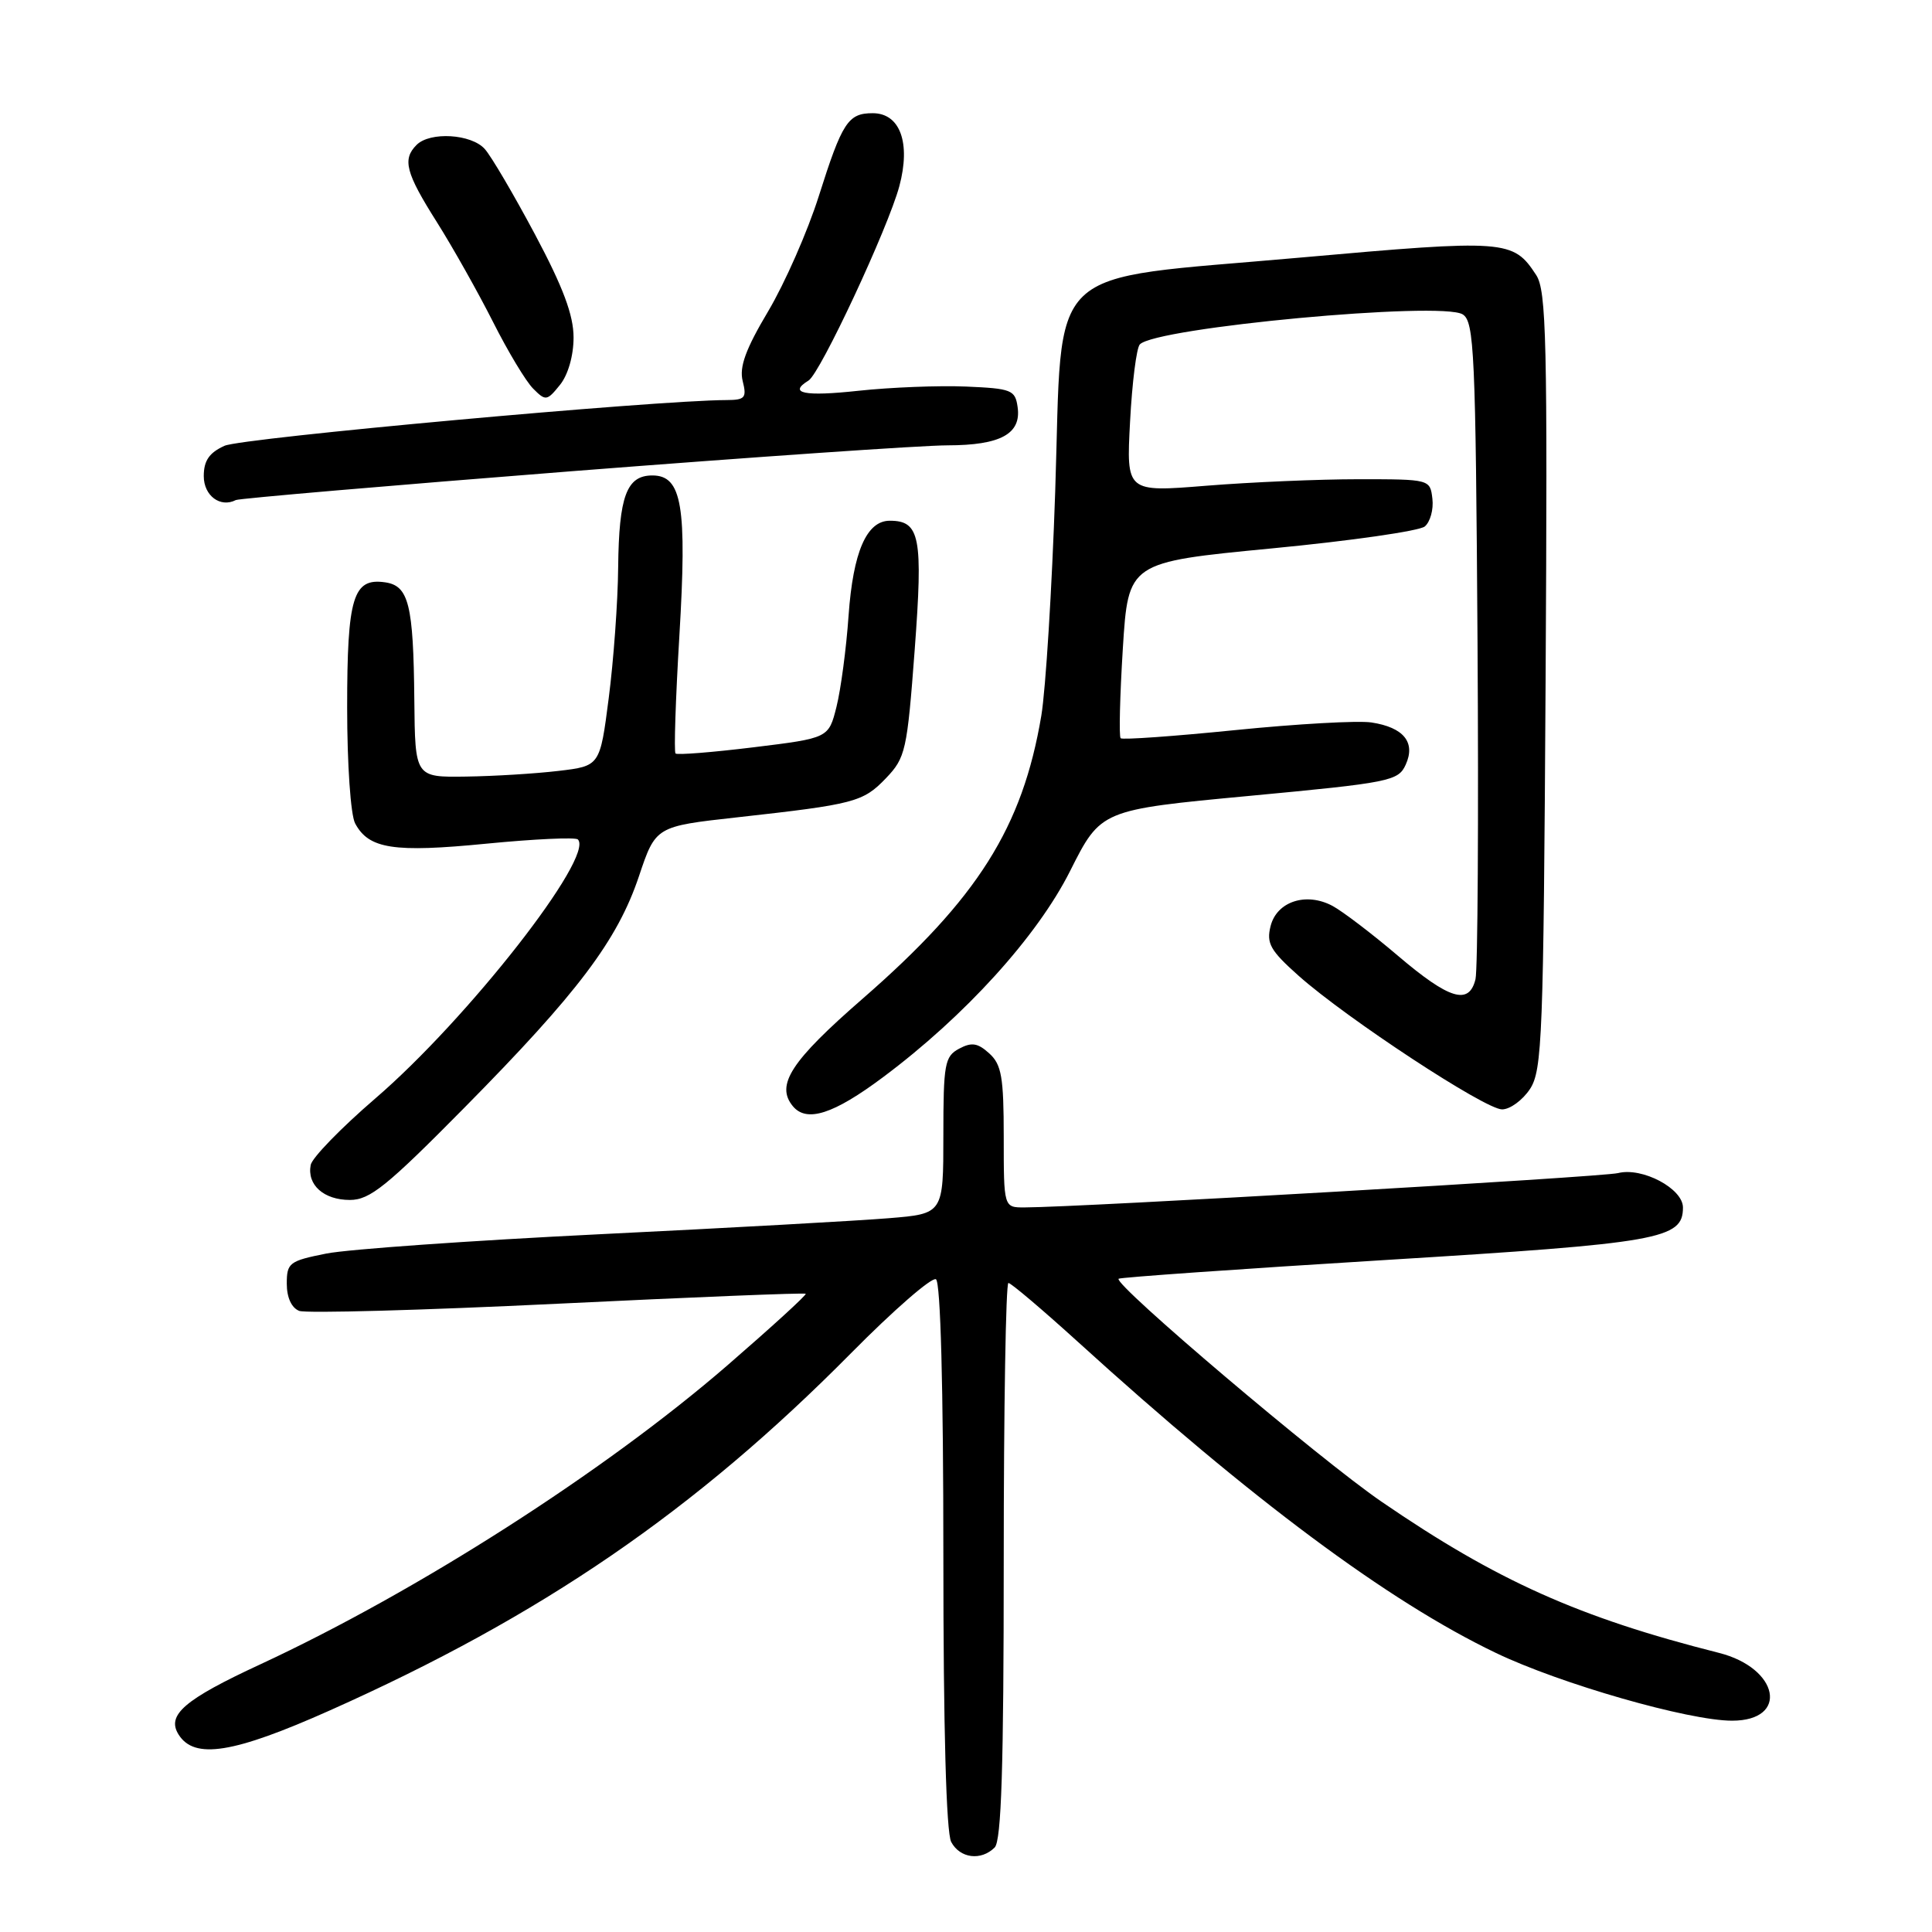 <?xml version="1.0" encoding="UTF-8" standalone="no"?>
<!DOCTYPE svg PUBLIC "-//W3C//DTD SVG 1.1//EN" "http://www.w3.org/Graphics/SVG/1.1/DTD/svg11.dtd" >
<svg xmlns="http://www.w3.org/2000/svg" xmlns:xlink="http://www.w3.org/1999/xlink" version="1.1" viewBox="0 0 256 256">
 <g >
 <path fill="currentColor"
d=" M 131.80 244.80 C 132.69 243.91 133.00 234.09 133.00 206.80 C 133.00 186.56 133.28 170.00 133.62 170.00 C 133.96 170.00 138.12 173.53 142.87 177.84 C 165.79 198.67 183.96 212.20 198.21 219.02 C 206.75 223.12 223.77 228.00 229.51 228.00 C 237.10 228.00 235.74 221.02 227.75 219.01 C 209.23 214.33 198.33 209.45 183.06 198.98 C 174.92 193.41 147.51 170.16 148.22 169.44 C 148.41 169.26 164.30 168.14 183.53 166.96 C 220.02 164.72 223.00 164.19 223.00 160.00 C 223.00 157.49 217.61 154.63 214.40 155.44 C 212.31 155.96 143.12 159.97 135.75 159.99 C 133.00 160.00 133.00 160.00 133.00 150.65 C 133.00 142.72 132.71 141.05 131.08 139.58 C 129.55 138.19 128.75 138.07 127.08 138.96 C 125.18 139.98 125.00 140.96 125.00 150.45 C 125.00 160.83 125.00 160.83 117.75 161.42 C 113.76 161.75 96.55 162.71 79.50 163.54 C 62.45 164.38 46.14 165.53 43.25 166.10 C 38.33 167.08 38.00 167.33 38.00 170.10 C 38.00 171.93 38.63 173.30 39.65 173.70 C 40.56 174.04 55.97 173.62 73.90 172.75 C 91.83 171.88 106.62 171.28 106.76 171.43 C 106.91 171.58 102.24 175.84 96.39 180.91 C 80.15 194.97 55.34 210.85 34.50 220.53 C 24.42 225.20 22.04 227.25 23.66 229.83 C 25.75 233.17 30.91 232.35 43.73 226.63 C 71.77 214.12 92.11 200.18 112.77 179.30 C 118.42 173.58 123.49 169.18 124.02 169.51 C 124.63 169.89 125.00 183.78 125.00 206.12 C 125.00 229.03 125.38 242.84 126.04 244.07 C 127.20 246.25 130.00 246.60 131.80 244.80 Z  M 61.56 146.75 C 76.58 131.54 81.81 124.60 84.66 116.12 C 86.88 109.50 86.88 109.50 97.69 108.30 C 113.26 106.57 114.36 106.28 117.40 103.11 C 119.99 100.40 120.20 99.47 121.20 86.13 C 122.32 71.14 121.91 69.00 117.90 69.00 C 114.83 69.00 113.04 73.13 112.44 81.57 C 112.14 85.93 111.41 91.37 110.84 93.65 C 109.80 97.80 109.80 97.80 99.85 99.02 C 94.38 99.69 89.72 100.06 89.51 99.84 C 89.29 99.62 89.52 92.61 90.02 84.26 C 91.05 67.03 90.37 63.00 86.44 63.00 C 83.03 63.00 82.01 65.75 81.91 75.18 C 81.87 79.76 81.30 87.55 80.66 92.50 C 79.50 101.50 79.50 101.50 74.00 102.15 C 70.97 102.51 65.46 102.85 61.75 102.90 C 55.00 103.00 55.00 103.00 54.90 92.75 C 54.78 80.07 54.16 77.61 51.02 77.16 C 46.78 76.55 46.00 79.13 46.00 93.76 C 46.00 101.27 46.46 108.00 47.06 109.11 C 48.87 112.49 52.15 113.00 64.46 111.79 C 70.81 111.17 76.25 110.92 76.57 111.23 C 78.82 113.49 61.96 135.04 49.72 145.56 C 45.20 149.45 41.35 153.41 41.17 154.36 C 40.66 157.00 42.90 159.00 46.36 159.00 C 49.01 159.00 51.24 157.20 61.56 146.75 Z  M 117.00 142.74 C 127.85 134.65 137.45 124.07 141.80 115.40 C 145.87 107.31 145.87 107.31 165.54 105.46 C 184.18 103.71 185.28 103.49 186.26 101.33 C 187.61 98.37 186.00 96.38 181.72 95.73 C 179.95 95.46 171.84 95.92 163.70 96.74 C 155.56 97.56 148.72 98.05 148.49 97.82 C 148.26 97.59 148.39 92.25 148.78 85.95 C 149.50 74.50 149.50 74.50 168.49 72.67 C 178.93 71.67 188.07 70.36 188.79 69.76 C 189.51 69.16 189.97 67.51 189.80 66.09 C 189.50 63.51 189.47 63.50 180.00 63.50 C 174.78 63.50 165.72 63.89 159.87 64.36 C 149.24 65.22 149.24 65.22 149.74 55.86 C 150.01 50.71 150.59 46.11 151.03 45.64 C 153.09 43.40 190.99 39.88 193.82 41.66 C 195.34 42.62 195.53 46.68 195.78 85.11 C 195.93 108.42 195.81 128.51 195.51 129.75 C 194.66 133.23 192.06 132.45 185.24 126.65 C 181.80 123.72 177.89 120.75 176.57 120.04 C 173.08 118.17 169.18 119.45 168.36 122.71 C 167.78 125.01 168.32 125.95 172.09 129.31 C 178.49 134.99 196.78 147.00 199.03 147.00 C 200.09 147.00 201.75 145.78 202.73 144.30 C 204.36 141.81 204.52 137.41 204.80 90.20 C 205.06 45.11 204.91 38.51 203.55 36.44 C 200.49 31.76 199.61 31.70 172.20 34.14 C 137.86 37.21 140.85 34.35 139.82 65.12 C 139.39 77.98 138.56 91.35 137.98 94.83 C 135.49 109.64 129.55 119.05 114.34 132.30 C 104.79 140.61 102.74 143.77 105.06 146.58 C 106.89 148.78 110.44 147.64 117.00 142.74 Z  M 75.75 62.44 C 99.81 60.56 122.23 59.01 125.56 59.01 C 132.58 59.00 135.35 57.49 134.84 53.94 C 134.52 51.67 134.04 51.48 128.00 51.22 C 124.42 51.07 118.01 51.32 113.75 51.78 C 106.55 52.56 104.39 52.11 107.14 50.42 C 108.70 49.45 117.68 30.22 119.17 24.66 C 120.70 18.93 119.27 15.00 115.64 15.00 C 112.37 15.00 111.60 16.19 108.49 26.00 C 107.01 30.68 103.99 37.53 101.79 41.24 C 98.80 46.26 97.94 48.63 98.41 50.49 C 98.97 52.72 98.72 53.00 96.27 53.01 C 86.84 53.04 32.02 58.03 29.75 59.07 C 27.72 59.99 27.00 61.04 27.00 63.09 C 27.00 65.68 29.19 67.32 31.25 66.26 C 31.67 66.05 51.70 64.33 75.75 62.44 Z  M 76.00 44.72 C 76.00 41.76 74.62 38.07 70.90 31.08 C 68.09 25.81 65.10 20.71 64.24 19.75 C 62.47 17.75 56.99 17.41 55.20 19.20 C 53.29 21.11 53.75 22.89 57.88 29.42 C 60.01 32.80 63.36 38.76 65.33 42.66 C 67.30 46.57 69.69 50.55 70.65 51.50 C 72.30 53.16 72.48 53.13 74.19 51.01 C 75.27 49.68 76.00 47.14 76.00 44.72 Z "/>
</g>
</svg>